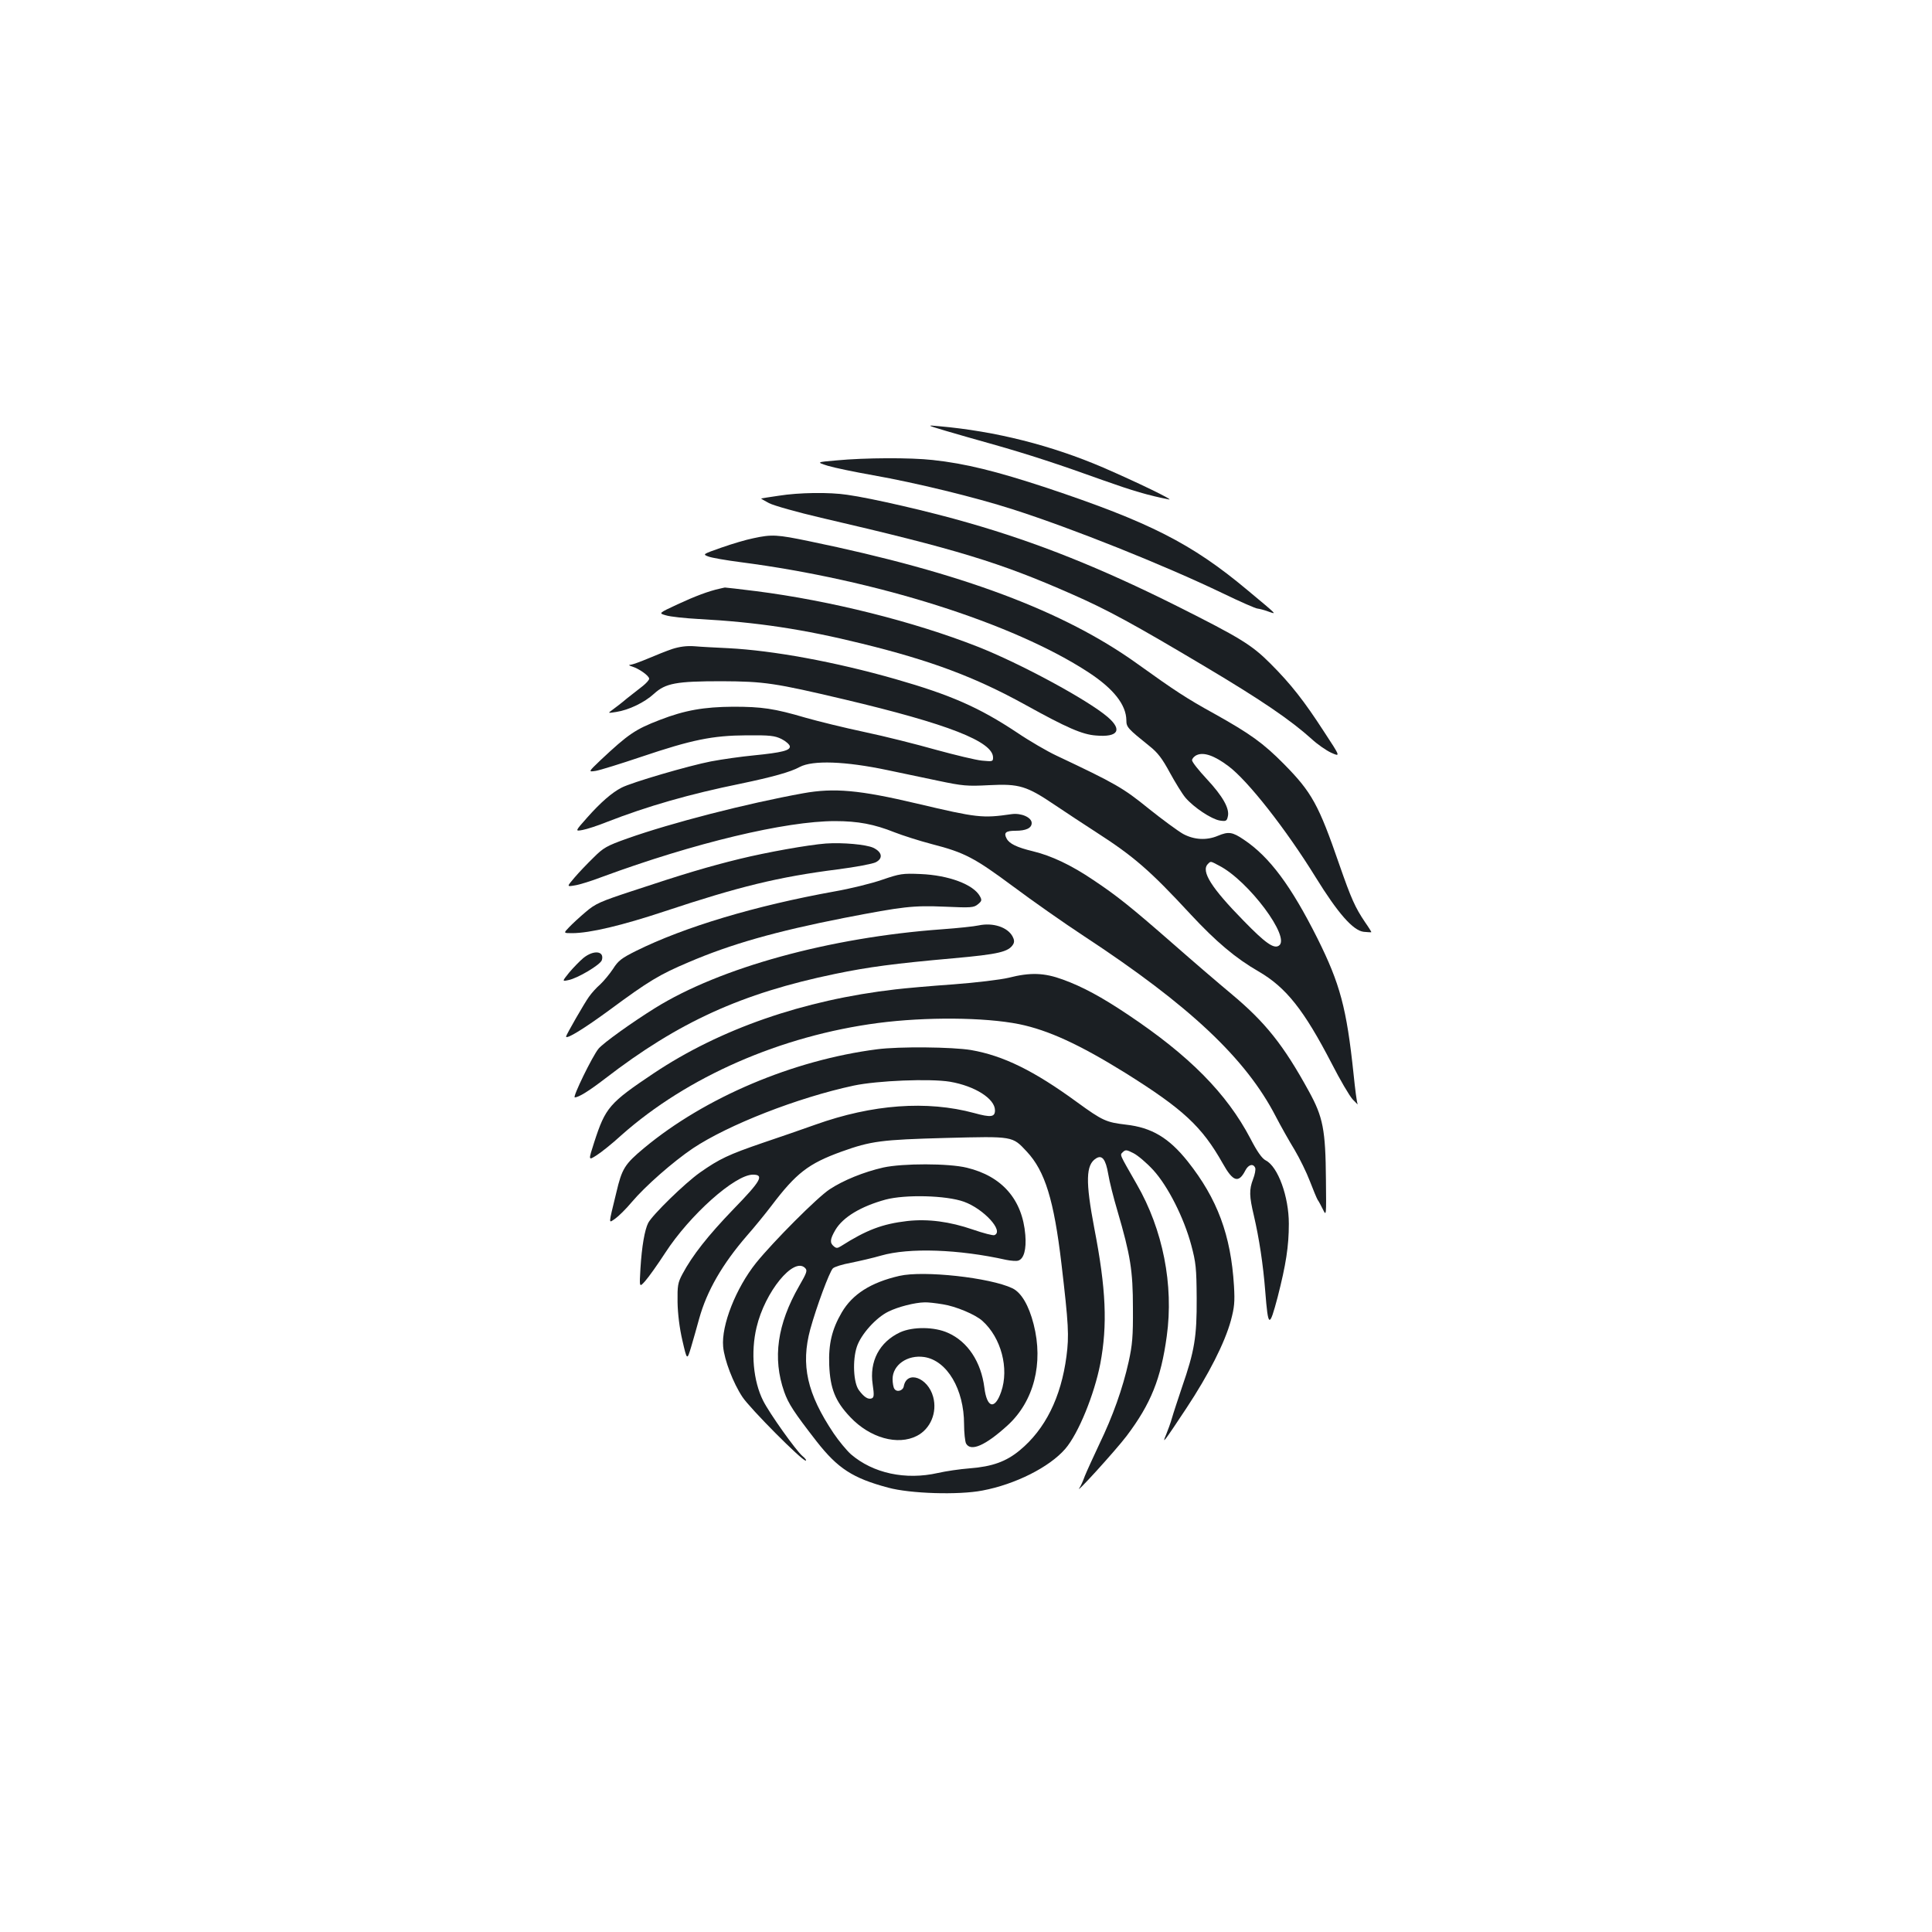 <?xml version="1.0" standalone="no"?>
<!DOCTYPE svg PUBLIC "-//W3C//DTD SVG 20010904//EN"
 "http://www.w3.org/TR/2001/REC-SVG-20010904/DTD/svg10.dtd">
<svg version="1.0" xmlns="http://www.w3.org/2000/svg"
 width="1000pt" height="1000pt" viewBox="0 0 1000 1000"
 preserveAspectRatio="xMidYMid meet">
<g transform="translate(0,1000) scale(0.1,-0.1)"
fill="#1b1f23" stroke="none">
<path d="M4895 7770 c55 -16 165 -48 245 -70 177 -50 340 -103 570 -186 152
-54 233 -78 340 -99 32 -6 -167 90 -340 165 -268 115 -556 188 -850 214 -65 6
-65 6 35 -24z"/>
<path d="M4330 7617 c-105 -9 -105 -9 -45 -28 33 -10 139 -32 235 -49 216 -38
529 -114 721 -176 310 -99 784 -289 1084 -433 93 -45 175 -81 184 -81 9 -1 34
-7 55 -15 46 -16 53 -23 -109 112 -287 240 -506 351 -1040 529 -258 85 -419
125 -587 143 -115 13 -351 12 -498 -2z"/>
<path d="M4030 7434 c-47 -7 -87 -13 -90 -14 -3 0 15 -11 40 -24 25 -13 146
-47 270 -76 702 -163 925 -231 1295 -394 187 -82 321 -155 697 -379 289 -172
438 -274 547 -372 29 -27 75 -59 101 -71 49 -22 49 -22 -37 109 -103 159 -171
246 -278 353 -96 96 -154 132 -485 298 -392 196 -721 328 -1078 430 -192 56
-503 128 -627 145 -92 14 -249 12 -355 -5z"/>
<path d="M3899 7214 c-36 -7 -110 -29 -164 -48 -97 -34 -99 -35 -70 -46 17 -7
93 -20 170 -30 699 -91 1409 -315 1799 -570 130 -85 195 -168 196 -248 0 -36
7 -43 120 -134 43 -34 66 -65 105 -137 28 -51 64 -110 81 -130 44 -51 133
-110 177 -118 32 -5 37 -3 42 20 11 41 -26 106 -109 195 -42 45 -76 88 -76 97
0 8 11 21 25 27 36 16 91 -3 164 -58 100 -75 296 -324 451 -575 115 -186 193
-275 248 -282 20 -2 38 -3 40 -2 1 1 -13 24 -32 51 -52 77 -72 122 -133 297
-108 313 -143 376 -288 523 -107 108 -174 156 -360 260 -142 78 -207 121 -395
256 -382 275 -912 474 -1703 637 -164 34 -192 36 -288 15z"/>
<path d="M3725 6953 c-56 -12 -130 -40 -218 -81 -99 -46 -99 -46 -60 -57 22
-7 98 -15 169 -19 301 -16 544 -53 844 -127 359 -88 588 -174 847 -317 215
-119 295 -154 366 -159 115 -10 138 29 60 96 -104 89 -452 277 -673 364 -331
130 -762 238 -1145 287 -86 11 -159 19 -163 19 -4 -1 -16 -3 -27 -6z"/>
<path d="M3480 6641 c-30 -10 -87 -33 -127 -50 -40 -17 -80 -31 -90 -32 -11 0
-8 -4 9 -9 36 -11 88 -48 88 -63 0 -7 -15 -23 -32 -37 -18 -14 -55 -43 -83
-65 -27 -23 -61 -49 -75 -59 -25 -18 -25 -18 20 -11 65 10 146 49 195 94 60
55 116 65 350 65 221 -1 275 -9 635 -94 536 -127 770 -218 770 -301 0 -21 -3
-21 -57 -16 -32 3 -139 29 -238 56 -99 28 -265 70 -370 92 -104 22 -242 56
-305 74 -163 48 -227 57 -375 57 -151 -1 -250 -18 -379 -68 -128 -49 -164 -74
-307 -208 -65 -62 -65 -62 -25 -56 23 4 129 37 236 73 261 88 367 110 545 111
121 1 145 -2 180 -19 22 -11 41 -28 43 -37 4 -22 -38 -33 -188 -48 -63 -6
-162 -20 -220 -31 -114 -22 -412 -109 -463 -136 -49 -25 -108 -76 -178 -155
-63 -71 -63 -71 -24 -64 22 4 78 22 125 41 210 82 429 145 695 199 162 34 257
60 304 86 67 36 236 30 454 -16 67 -14 185 -39 262 -55 128 -27 151 -29 265
-23 156 8 194 -4 342 -104 57 -38 150 -100 208 -137 199 -128 282 -200 492
-427 133 -143 234 -228 352 -296 143 -83 235 -199 380 -479 42 -82 90 -164
107 -183 18 -19 29 -30 26 -24 -4 6 -13 76 -21 155 -36 342 -70 467 -187 702
-137 273 -248 422 -381 511 -59 40 -79 43 -134 20 -59 -25 -124 -21 -181 10
-26 15 -107 74 -178 131 -132 107 -170 129 -477 274 -47 22 -140 76 -205 120
-196 130 -342 194 -628 276 -315 90 -634 148 -865 160 -63 3 -142 7 -175 10
-41 3 -77 -2 -115 -14z m2829 -1121 c152 -77 375 -375 310 -415 -26 -17 -70
14 -181 128 -168 171 -223 258 -186 295 15 15 12 16 57 -8z"/>
<path d="M4157 5894 c-293 -53 -682 -153 -910 -234 -107 -38 -124 -48 -175
-99 -32 -31 -76 -77 -98 -103 -41 -48 -41 -48 0 -41 23 3 87 23 142 44 477
176 950 289 1206 289 119 0 203 -16 308 -58 41 -16 128 -44 193 -61 171 -44
221 -71 422 -220 99 -74 263 -189 365 -256 548 -360 839 -634 994 -935 26 -50
70 -128 97 -172 26 -44 62 -117 79 -162 17 -44 35 -88 40 -96 6 -8 18 -31 28
-51 17 -35 17 -32 15 155 -2 259 -15 324 -88 457 -132 241 -226 358 -402 505
-65 54 -199 169 -298 256 -225 197 -296 253 -416 333 -112 76 -217 126 -313
149 -83 20 -122 39 -136 66 -16 30 -4 40 46 40 55 0 84 14 84 40 0 29 -54 53
-104 46 -152 -22 -177 -19 -491 55 -296 70 -428 82 -588 53z"/>
<path d="M4275 5634 c-92 -7 -305 -45 -448 -80 -159 -39 -287 -77 -555 -166
-164 -54 -190 -65 -240 -108 -31 -26 -70 -62 -86 -79 -30 -31 -30 -31 15 -31
92 0 259 40 479 113 385 128 589 178 895 217 94 12 183 29 198 37 39 20 33 53
-13 75 -37 17 -158 28 -245 22z"/>
<path d="M4565 5446 c-55 -19 -165 -46 -245 -60 -411 -74 -778 -184 -1028
-308 -74 -37 -92 -50 -119 -93 -18 -27 -48 -63 -66 -80 -19 -16 -46 -46 -59
-65 -22 -30 -118 -197 -118 -205 0 -17 95 42 230 141 196 145 254 180 403 243
219 94 451 160 807 230 305 59 355 65 521 58 135 -6 149 -5 170 12 21 17 22
22 11 42 -33 61 -162 109 -307 115 -93 4 -107 2 -200 -30z"/>
<path d="M5065 5210 c-22 -5 -107 -14 -190 -20 -580 -42 -1148 -198 -1485
-408 -119 -74 -267 -180 -292 -210 -31 -37 -136 -252 -123 -252 20 0 72 32
158 98 379 292 706 441 1189 541 173 36 310 54 613 81 234 21 285 33 309 72 7
12 6 24 -3 41 -26 48 -101 73 -176 57z"/>
<path d="M3019 5041 c-19 -16 -52 -50 -73 -75 -37 -46 -37 -46 -4 -39 47 9
165 79 173 103 15 48 -42 55 -96 11z"/>
<path d="M5220 4939 c-43 -10 -166 -25 -285 -34 -115 -8 -250 -20 -300 -26
-477 -55 -908 -205 -1251 -434 -230 -154 -250 -177 -308 -356 -31 -96 -31 -96
10 -70 23 14 82 61 130 105 341 303 826 515 1329 581 246 32 550 30 730 -6
151 -31 312 -105 549 -252 302 -189 397 -278 505 -469 53 -95 82 -104 117 -36
16 31 41 37 51 13 3 -9 -2 -35 -11 -58 -21 -55 -20 -88 4 -189 27 -116 48
-252 59 -393 15 -189 21 -191 64 -29 43 168 58 263 58 380 0 140 -56 296 -120
328 -19 10 -44 45 -79 113 -123 234 -316 429 -635 642 -136 91 -234 144 -336
181 -96 35 -167 38 -281 9z"/>
<path d="M4540 4569 c-435 -56 -891 -249 -1206 -511 -101 -84 -115 -107 -144
-231 -42 -173 -41 -158 -6 -135 17 12 56 50 86 86 71 84 214 209 316 278 183
122 543 263 833 325 123 26 395 37 498 20 129 -22 233 -88 233 -148 0 -35 -21
-38 -108 -14 -244 66 -527 45 -821 -60 -64 -23 -186 -65 -272 -94 -178 -61
-225 -83 -326 -154 -78 -55 -246 -219 -268 -261 -18 -36 -33 -120 -40 -235 -6
-100 -6 -100 25 -65 17 19 64 85 103 145 127 196 361 405 454 405 60 0 42 -32
-101 -179 -132 -137 -213 -240 -264 -336 -24 -45 -26 -60 -25 -145 1 -59 10
-134 25 -198 24 -104 24 -104 45 -35 11 37 30 104 42 148 40 144 120 282 247
429 38 43 95 113 127 155 128 169 191 218 362 280 153 55 206 62 540 71 353 9
344 10 420 -71 94 -101 140 -250 179 -580 37 -315 40 -372 26 -479 -28 -213
-110 -378 -242 -487 -70 -58 -142 -84 -258 -93 -52 -4 -126 -15 -165 -24 -168
-38 -336 -2 -451 97 -22 20 -62 68 -89 108 -138 206 -171 354 -121 539 32 116
99 297 117 315 8 8 50 21 94 29 44 9 114 25 155 37 146 42 402 33 648 -22 25
-5 52 -7 62 -4 30 9 43 59 37 133 -15 183 -120 304 -303 348 -94 23 -331 23
-432 1 -101 -23 -207 -66 -278 -113 -64 -42 -290 -269 -380 -380 -105 -131
-181 -324 -171 -434 6 -69 52 -189 100 -261 39 -59 307 -329 327 -329 6 0 -1
11 -17 24 -33 28 -170 220 -203 286 -51 101 -65 251 -34 380 43 183 192 366
251 307 13 -13 10 -23 -31 -94 -113 -197 -138 -373 -77 -547 22 -62 50 -105
168 -257 109 -139 186 -190 370 -239 113 -31 364 -39 488 -15 170 32 347 121
429 216 68 79 150 281 181 440 38 201 30 388 -31 702 -46 242 -44 328 9 361
31 20 50 -4 63 -80 6 -38 28 -125 48 -192 67 -229 80 -308 80 -502 1 -148 -3
-191 -22 -278 -31 -139 -82 -282 -152 -427 -31 -66 -65 -140 -75 -165 -9 -25
-21 -52 -27 -60 -34 -50 186 192 243 267 126 167 178 297 208 516 37 266 -20
553 -155 787 -93 163 -88 150 -72 167 14 13 20 12 55 -6 22 -11 68 -50 102
-87 76 -83 159 -247 197 -389 24 -90 27 -118 28 -275 1 -200 -11 -272 -76
-460 -21 -63 -45 -135 -52 -160 -7 -25 -21 -63 -30 -85 -24 -56 -12 -40 104
135 117 177 199 339 231 455 18 68 21 95 16 180 -16 262 -86 450 -239 643 -98
123 -187 176 -321 191 -101 12 -120 20 -252 116 -223 163 -382 241 -549 270
-96 16 -371 19 -486 4z m449 -789 c103 -37 209 -153 158 -173 -7 -3 -57 10
-112 29 -119 41 -231 56 -339 44 -129 -15 -211 -46 -343 -130 -18 -11 -24 -12
-37 -1 -22 18 -20 37 8 85 39 66 132 122 260 157 102 27 313 22 405 -11z"/>
<path d="M4655 3396 c-148 -34 -243 -95 -298 -189 -51 -87 -69 -163 -65 -272
5 -122 31 -188 109 -270 102 -108 246 -148 345 -97 70 36 106 121 84 202 -27
100 -136 139 -152 55 -4 -24 -37 -33 -49 -13 -5 7 -9 30 -9 50 0 73 77 127
164 114 118 -18 206 -167 206 -348 0 -43 5 -88 10 -99 24 -45 101 -11 216 94
135 124 186 320 134 523 -25 98 -64 164 -110 186 -115 55 -459 93 -585 64z
m225 -147 c66 -10 169 -53 205 -86 97 -87 139 -246 97 -367 -33 -95 -74 -84
-87 22 -17 133 -86 238 -188 283 -70 32 -182 33 -248 3 -107 -50 -160 -150
-142 -270 8 -55 7 -67 -5 -72 -19 -7 -40 7 -66 42 -29 38 -34 156 -11 225 21
64 99 151 163 182 50 25 137 47 187 48 17 1 59 -4 95 -10z"/>
</g>
</svg>
